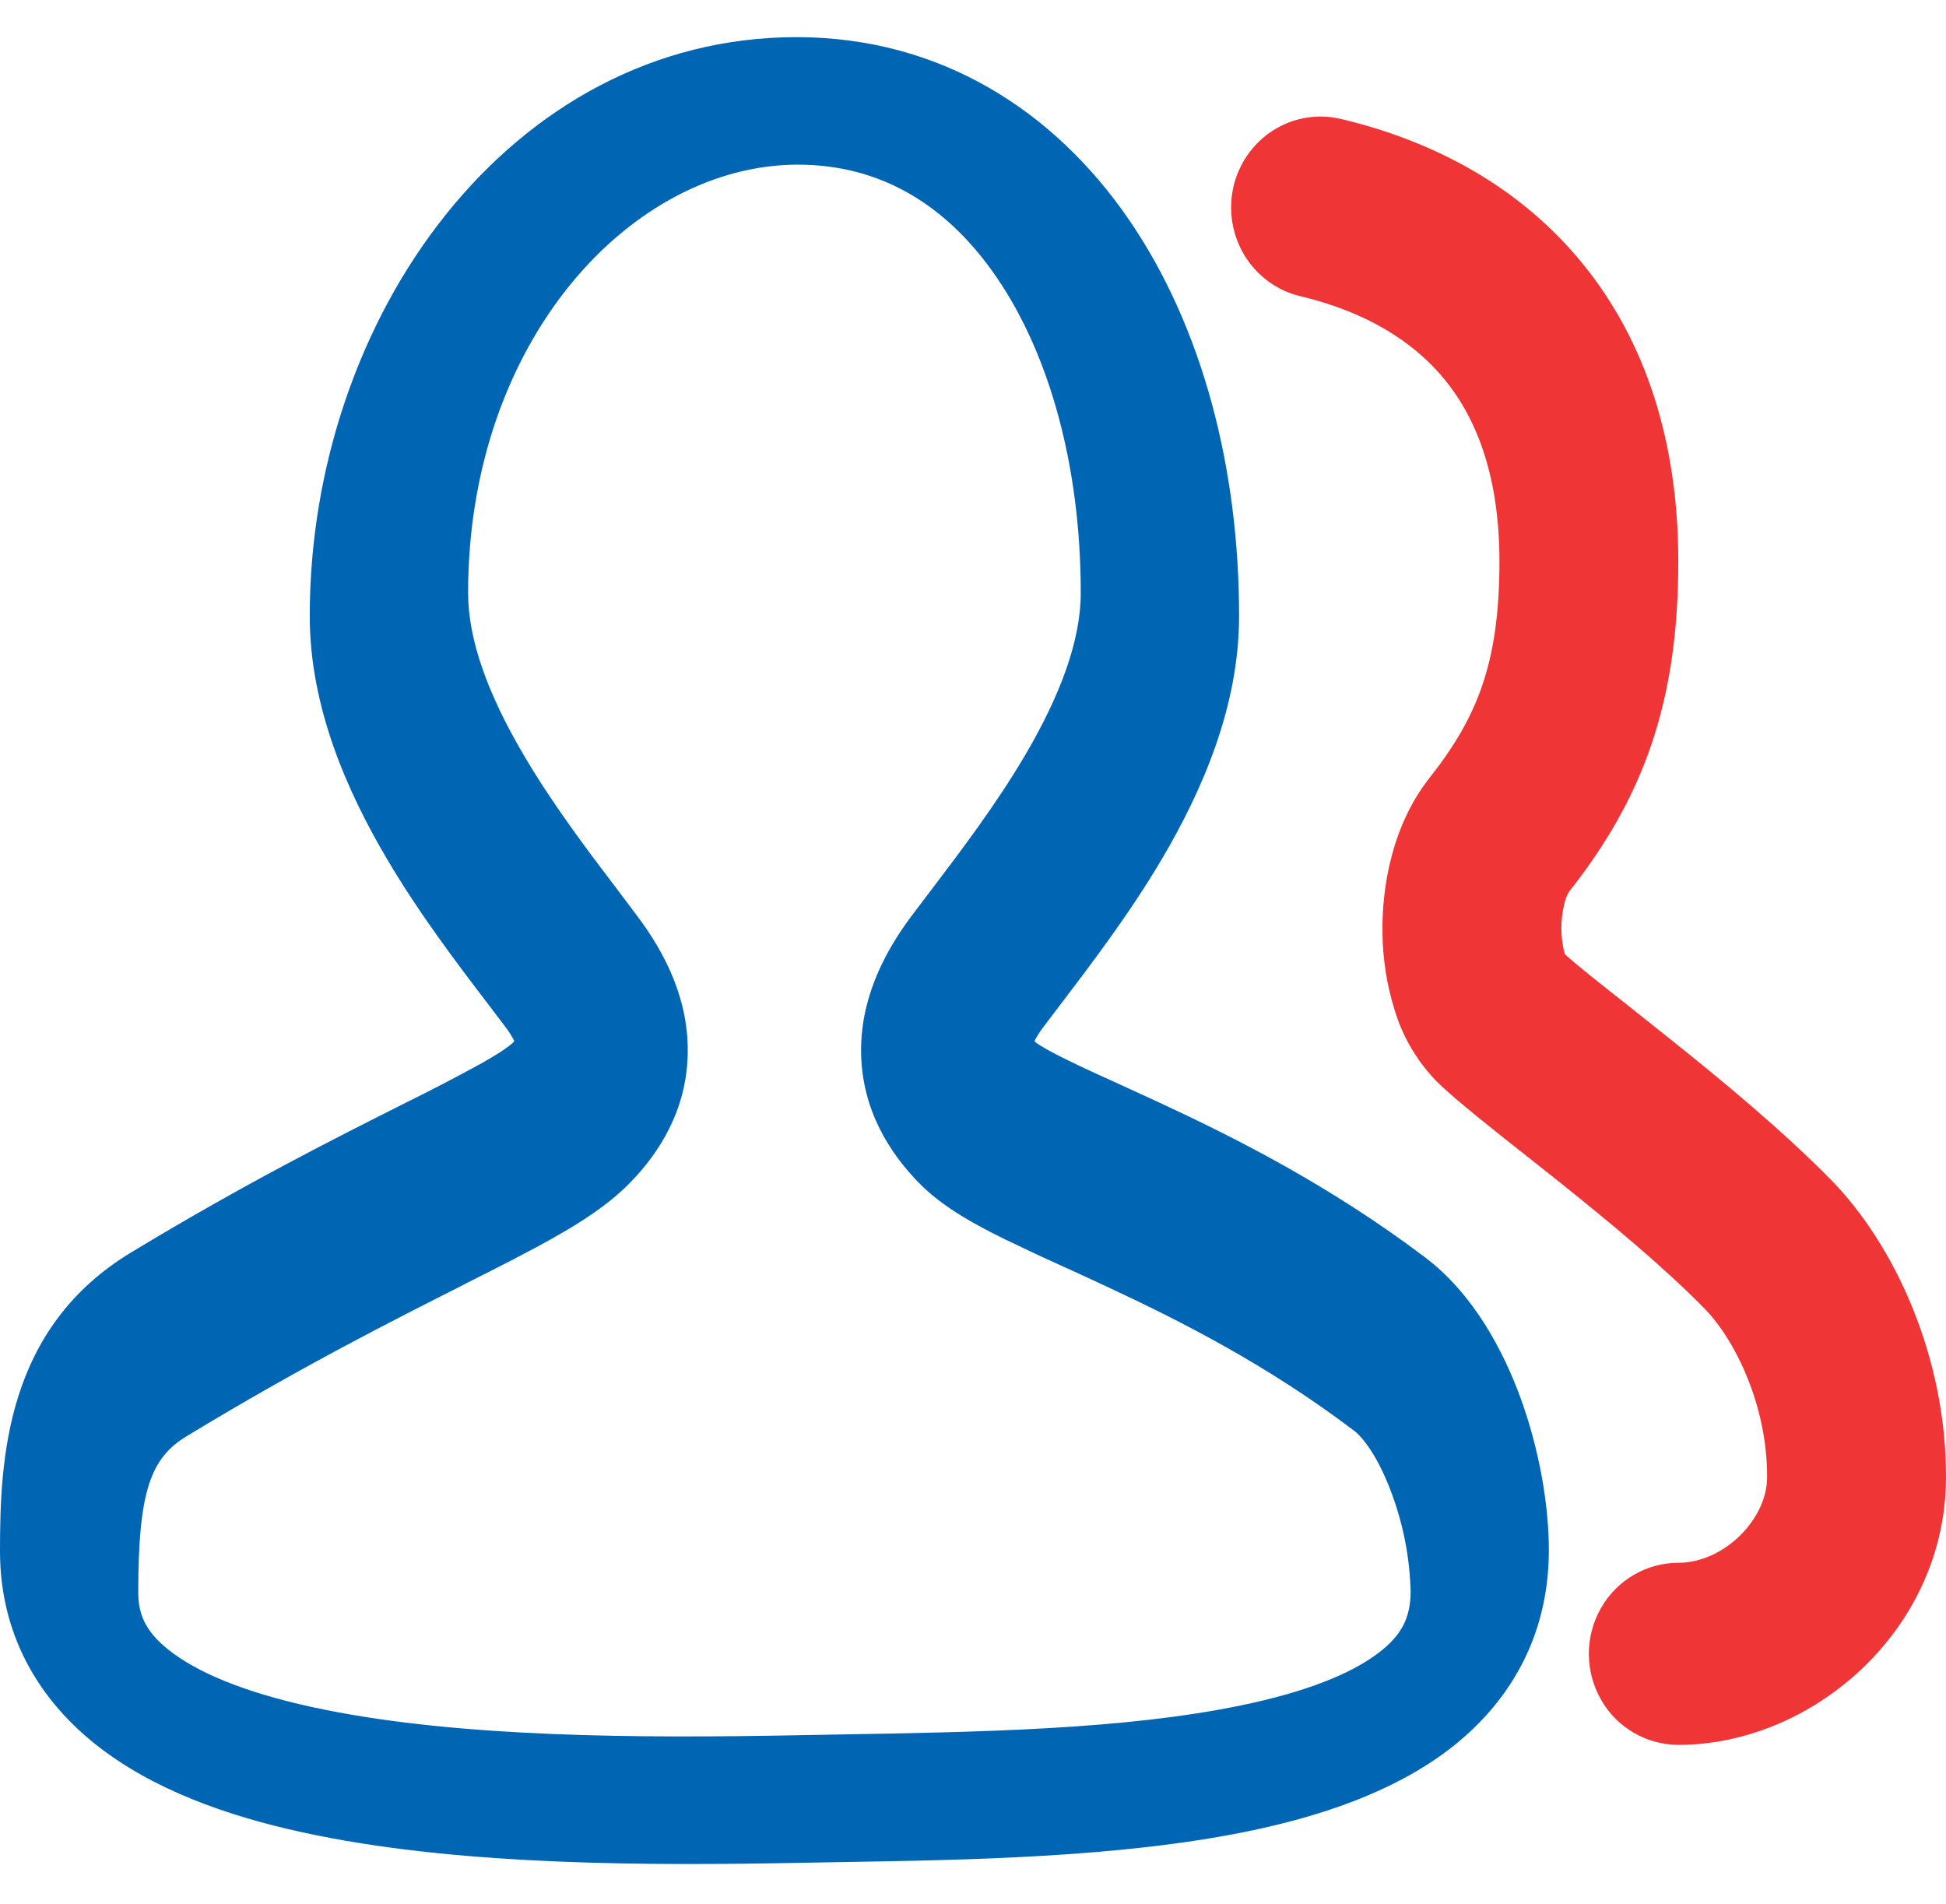 <svg width="46px" height="45px" viewBox="0 0 46 45" version="1.1" xmlns="http://www.w3.org/2000/svg" xmlns:xlink="http://www.w3.org/1999/xlink">
    <g id="高保真" stroke="none" stroke-width="1" fill="none" fill-rule="evenodd">
        <g id="转账" transform="translate(-617, -154)" fill-rule="nonzero">
            <g id="编组-2" transform="translate(24, 125)">
                <g id="转账设置备份" transform="translate(549, 28)">
                    <g id="多人" transform="translate(44, 0)">
                        <rect id="矩形" fill="#000000" opacity="0" x="0" y="0" width="46" height="46"></rect>
                        <path d="M18.863,4.892 C14.933,4.892 11.065,9.05 11.065,15.017 C11.065,16.133 11.542,17.424 12.376,18.841 C13.059,20.005 13.859,21.061 14.601,22.037 L15.069,22.661 C15.76,23.578 16.289,24.681 16.256,25.933 C16.224,27.236 15.594,28.251 14.868,28.983 C14.364,29.491 13.723,29.897 13.13,30.232 C12.529,30.575 11.791,30.947 10.987,31.352 L10.947,31.375 C9.285,32.214 7.122,33.305 4.413,34.948 C3.562,35.465 3.268,36.246 3.268,38.642 C3.268,39.196 3.469,39.627 4.104,40.089 C4.827,40.618 6.01,41.077 7.657,41.41 C10.932,42.075 15.153,42.087 18.821,42.018 L19.859,41.999 C23.116,41.943 26.574,41.885 29.338,41.311 C30.867,40.996 31.936,40.565 32.58,40.075 C33.124,39.664 33.342,39.247 33.345,38.631 C33.326,37.845 33.179,37.068 32.908,36.331 C32.596,35.468 32.227,34.983 32.007,34.818 C29.966,33.27 27.904,32.223 26.144,31.404 C25.839,31.26 25.526,31.118 25.215,30.976 C24.724,30.756 24.238,30.528 23.754,30.294 C23.134,29.989 22.32,29.566 21.744,28.983 C21.018,28.25 20.389,27.237 20.356,25.934 C20.323,24.681 20.854,23.578 21.541,22.66 L22.011,22.04 C22.753,21.061 23.553,20.005 24.236,18.844 C25.07,17.424 25.547,16.133 25.547,15.016 C25.547,11.983 24.791,9.365 23.571,7.574 C22.388,5.833 20.801,4.892 18.863,4.892 Z M18.829,1.878 C22.239,1.878 24.934,3.629 26.698,6.21 C28.431,8.745 29.29,12.084 29.29,15.561 C29.29,17.719 28.402,19.712 27.474,21.29 C26.693,22.616 25.757,23.836 25.062,24.752 L24.683,25.251 C24.595,25.363 24.519,25.482 24.453,25.609 L24.501,25.655 C24.547,25.687 24.741,25.82 25.254,26.068 C25.603,26.24 25.985,26.413 26.43,26.615 L27.421,27.07 C29.169,27.883 31.417,29.007 33.683,30.719 C34.823,31.58 35.53,32.912 35.947,34.055 C36.377,35.243 36.616,36.552 36.612,37.675 C36.602,39.73 35.645,41.298 34.224,42.374 C32.893,43.378 31.185,43.94 29.507,44.286 C26.501,44.908 22.84,44.968 19.859,45.016 L18.87,45.034 C15.467,45.097 11.068,45.11 7.482,44.382 C5.699,44.023 3.91,43.44 2.524,42.434 C1.047,41.365 0,39.779 0,37.665 C0,35.48 0.136,32.391 3.11,30.598 C5.791,28.977 7.942,27.895 9.517,27.104 L9.525,27.099 C10.156,26.789 10.779,26.465 11.395,26.127 C11.888,25.848 12.069,25.702 12.12,25.651 L12.159,25.609 C12.094,25.483 12.017,25.363 11.929,25.251 L11.551,24.752 C10.852,23.837 9.919,22.616 9.139,21.29 C8.21,19.712 7.322,17.719 7.322,15.561 C7.322,8.512 12.057,1.878 18.829,1.878 Z" id="形状" fill="#0066B3"></path>
                        <path d="M29.156,5.415 C29.285,4.861 29.624,4.378 30.101,4.078 C30.575,3.778 31.151,3.682 31.698,3.812 C33.915,4.338 35.948,5.43 37.421,7.245 C38.905,9.074 39.672,11.454 39.672,14.273 C39.672,17.627 38.831,19.869 37.093,22.074 C37.041,22.159 37.003,22.252 36.982,22.35 C36.881,22.746 36.883,23.16 36.989,23.554 C37.293,23.83 37.806,24.235 38.491,24.774 L39.497,25.576 C40.702,26.537 42.126,27.714 43.281,28.889 C44.774,30.409 46.013,33.065 46,35.946 C45.98,39.549 42.828,42.245 39.672,42.245 C38.91,42.241 38.209,41.829 37.841,41.168 C37.463,40.5 37.463,39.685 37.841,39.017 C38.219,38.351 38.917,37.941 39.673,37.941 C40.742,37.941 41.766,36.923 41.771,35.926 C41.781,34.21 40.998,32.65 40.292,31.932 C39.332,30.954 38.08,29.916 36.888,28.962 L36.091,28.33 C35.246,27.663 34.44,27.024 33.994,26.597 C33.508,26.109 33.152,25.509 32.959,24.85 C32.78,24.271 32.686,23.665 32.679,23.057 C32.662,21.93 32.92,20.491 33.796,19.381 C34.916,17.961 35.444,16.674 35.444,14.273 C35.444,12.271 34.911,10.911 34.161,9.986 C33.4,9.048 32.258,8.364 30.736,8.001 C30.19,7.872 29.717,7.525 29.42,7.041 C29.125,6.557 29.03,5.972 29.156,5.417 L29.156,5.415 Z M37.214,23.834 L37.139,23.718 L37.222,23.834 L37.214,23.834 Z" id="形状" fill="#EF3535"></path>
                    </g>
                </g>
            </g>
        </g>
    </g>
</svg>